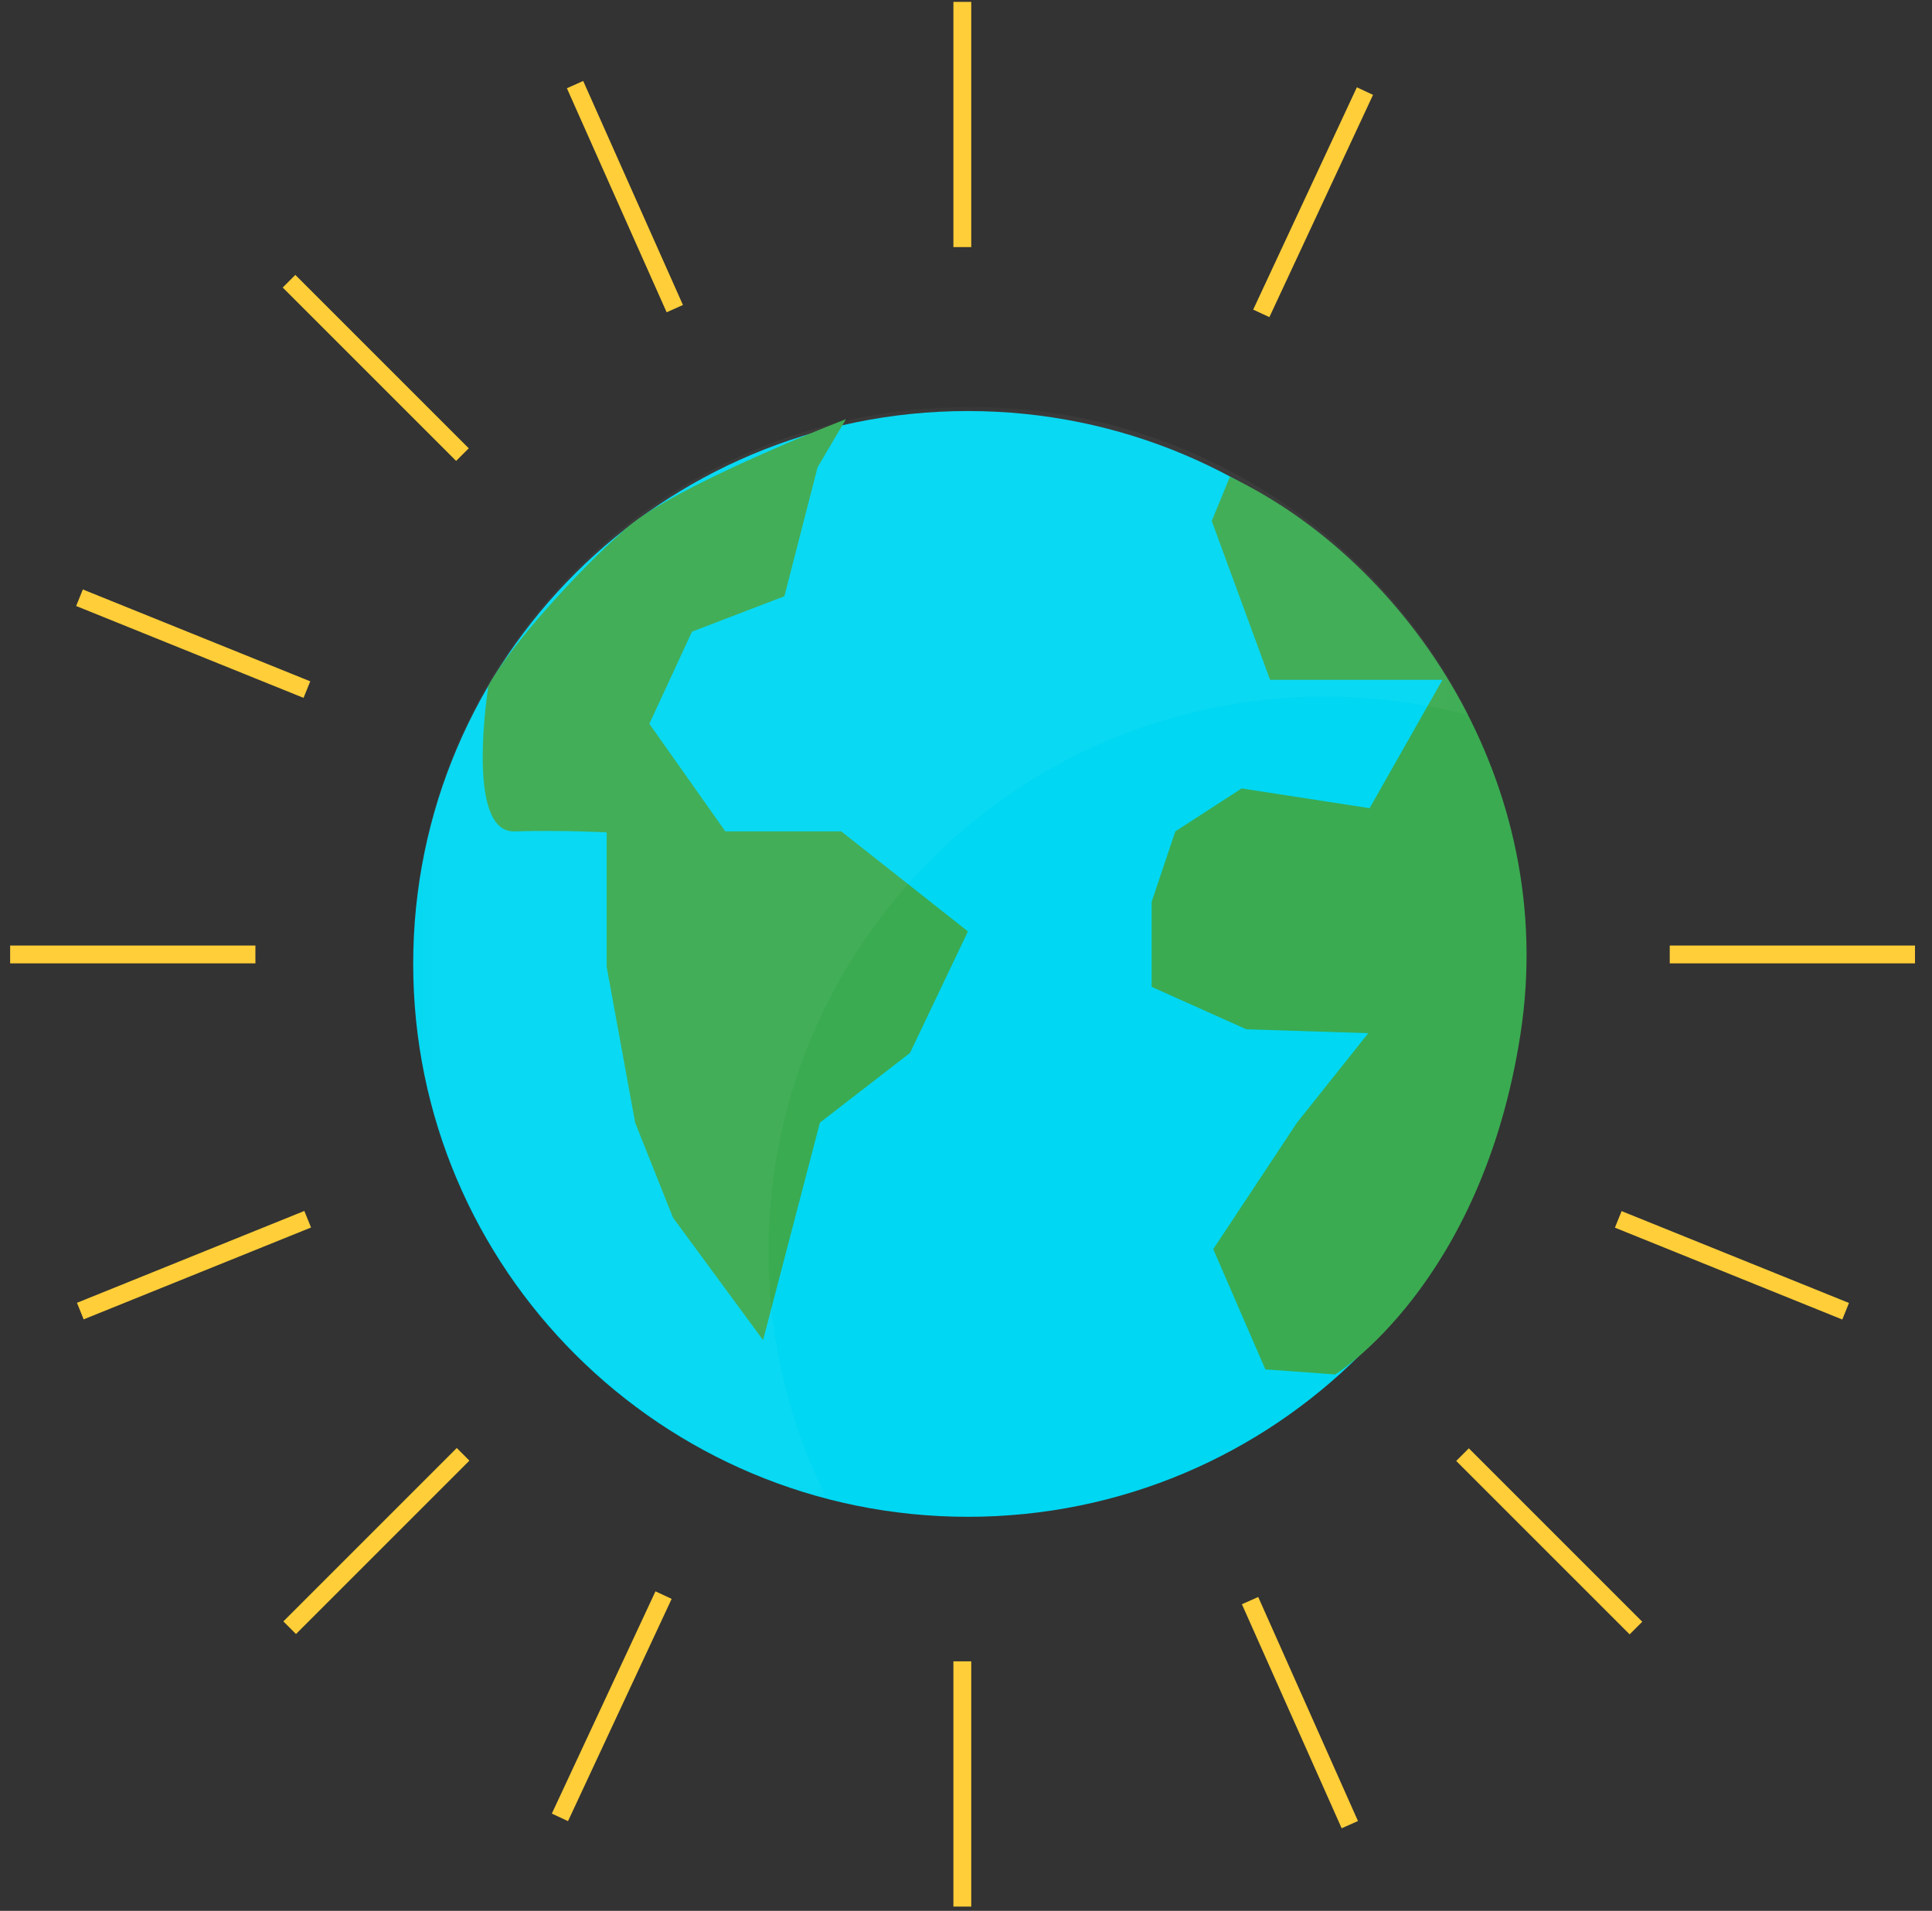 <svg xmlns="http://www.w3.org/2000/svg" width="92" height="91" viewBox="0 0 92 91" xmlns:xlink="http://www.w3.org/1999/xlink">
  <rect x="0" y="0" width="92" height="91" fill="#333333" stroke="none"/>
  <defs>
    <polygon id="a" points=".466 .083 50.74 .083 50.74 52.057 .466 52.057 .466 .083"/>
  </defs>
  <g fill="none" fill-rule="evenodd" transform="translate(.282 .197)">
    <g transform="translate(18.892 19.066)">
      <path fill="#00D7F2" d="M53.33,26.639 C53.33,41.182 41.506,52.971 26.918,52.971 C12.328,52.971 0.502,41.182 0.502,26.639 C0.502,12.099 12.328,0.312 26.918,0.312 C41.506,0.312 53.33,12.099 53.33,26.639"/>
      <path fill="#3AAB51" d="M4.086,13.391 C4.086,13.391 2.947,20.394 5.316,20.329 C7.687,20.265 9.715,20.377 9.715,20.377 L9.715,26.777 L11.071,34.199 L12.876,38.729 L17.163,44.555 L19.87,34.199 L24.159,30.881 L26.918,25.093 L20.885,20.329 L15.365,20.329 L11.747,15.206 L13.778,10.818 L18.178,9.131 L19.758,2.991 L21.111,0.697 C21.111,0.697 12.987,3.834 10.638,5.905 C8.289,7.972 5.065,11.562 4.086,13.391"/>
      <path fill="#3AAB51" d="M4.343,0.464 L3.478,2.571 L6.255,10.135 L11.221,10.135 L14.464,10.135 L10.995,16.249 L4.902,15.308 L1.744,17.353 L0.616,20.707 L0.616,24.756 L5.128,26.779 L10.934,26.962 L7.539,31.223 L3.55,37.248 L6.031,42.974 L9.358,43.215 C9.358,43.215 16.341,38.924 18.18,27.004 C20.022,15.084 12.808,4.512 4.343,0.464" transform="translate(35.05 2.976)"/>
      <g transform="translate(.035 .031)">
        <mask id="b" fill="white">
          <use xlink:href="#a"/>
        </mask>
        <path fill="#FFFFFF" d="M20.15,52.057 C18.385,48.518 17.387,44.531 17.387,40.308 C17.387,25.711 29.259,13.877 43.904,13.877 C46.269,13.877 48.56,14.19 50.74,14.767 C46.399,6.067 37.396,0.083 26.984,0.083 C12.34,0.083 0.466,11.917 0.466,26.516 C0.466,38.757 8.817,49.05 20.15,52.057" opacity=".2" mask="url(#b)"/>
      </g>
    </g>
    <g stroke="#FFCE39" stroke-width=".85" transform="translate(44.531)" stroke-linecap="square">
      <path d="M1.012 11.145L1.012.317M1.012 90.174L1.012 79.345"/>
    </g>
    <path stroke="#FFCE39" stroke-width=".85" d="M1.366,11.5 L1.366,0.672" transform="rotate(45 -71.498 59.284)" stroke-linecap="square"/>
    <g stroke="#FFCE39" stroke-width=".85" transform="rotate(90 23.278 67.522)" stroke-linecap="square">
      <path d="M1.012 11.145L1.012.317M1.012 90.174L1.012 79.345"/>
    </g>
    <g stroke="#FFCE39" stroke-width=".85" transform="rotate(135 23.615 54.794)" stroke-linecap="square">
      <path d="M1.366 11.922L1.366 1.093M1.366 90.95L1.366 80.122"/>
    </g>
    <path stroke="#FFCE39" stroke-width=".85" d="M1.953,12.269 L1.953,1.441" transform="rotate(68 -33.98 38.645)" stroke-linecap="square"/>
    <g stroke="#FFCE39" stroke-width=".85" transform="rotate(112 23.752 59.96)" stroke-linecap="square">
      <path d="M1.953 11.152L1.953.324M1.953 90.181L1.953 79.352"/>
    </g>
    <g stroke="#FFCE39" stroke-width=".85" transform="rotate(156 23.61 50.144)" stroke-linecap="square">
      <path d="M1.584 11.579L1.584.75M1.584 90.607L1.584 79.779"/>
    </g>
    <g stroke="#FFCE39" stroke-width=".85" transform="rotate(25 24.986 144.036)" stroke-linecap="square">
      <path d="M1.871 11.712L1.871.883M1.871 90.74L1.871 79.912"/>
    </g>
  </g>
</svg>
